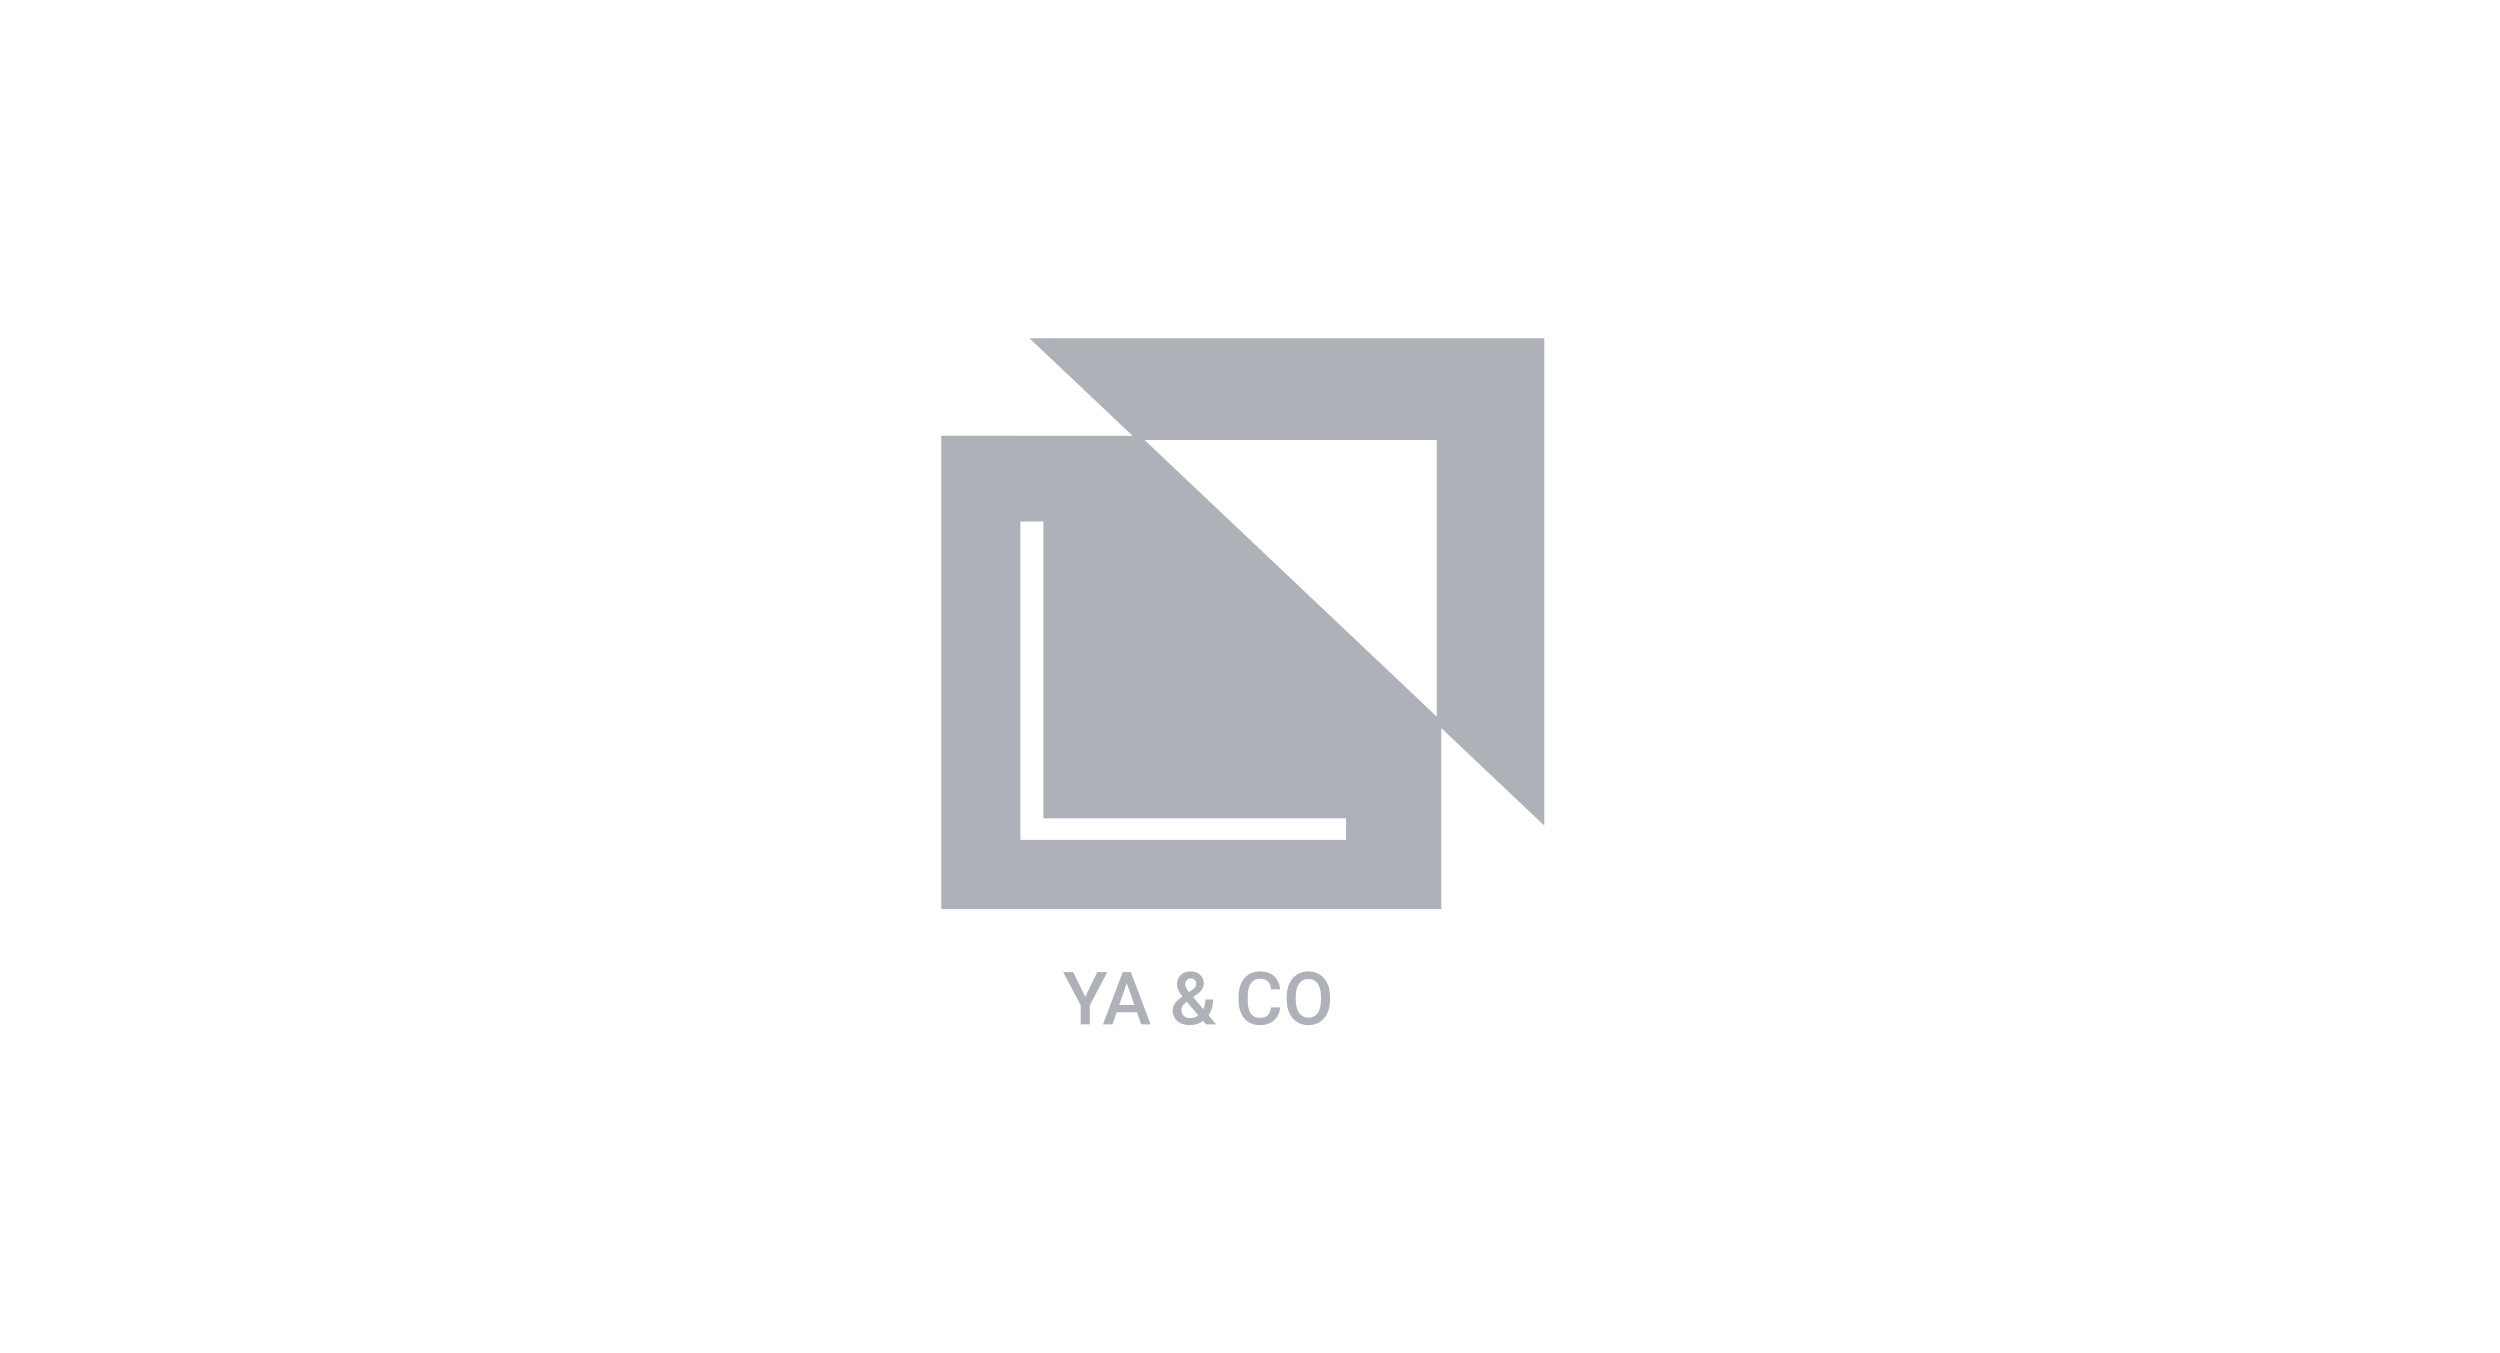 <!-- Generated by IcoMoon.io -->
<svg version="1.1" xmlns="http://www.w3.org/2000/svg" width="1892" height="1024" viewBox="0 0 1892 1024">
<title></title>
<g id="icomoon-ignore">
</g>
<path fill="#afb1b8" d="M779.13 256l78 73.84-144.782-0.085v358.258h378.435v-136.979l77.913 73.759v-368.794h-389.565zM1087.359 542.367l-221.16-209.367h221.16v209.367zM1018.692 635.609h-246.461v-240.947h17.421v224.632h229.040v16.315zM830.429 735.712l-9.104 18.75-9.104-18.75h-7.635l13.289 25v14.565h6.902v-14.565l13.261-25h-7.609zM841.869 775.277l3.207-9.212h15.327l3.233 9.212h7.174l-14.973-39.565h-6.168l-14.946 39.565h7.147zM852.739 744.109l5.733 16.413h-11.468l5.734-16.413zM888.989 759.571c-0.996 1.522-1.495 3.197-1.495 5.027 0 3.334 1.169 6.042 3.506 8.125 2.355 2.066 5.488 3.098 9.402 3.098s7.283-1.060 10.109-3.179l2.228 2.636h7.663l-5.816-6.875c2.283-3.115 3.424-7.11 3.424-11.983h-5.733c0 2.662-0.552 5.081-1.657 7.255l-7.637-9.021 2.69-1.957c1.902-1.377 3.27-2.754 4.104-4.131 0.834-1.395 1.25-2.916 1.25-4.565 0-2.501-0.924-4.592-2.771-6.278-1.83-1.703-4.185-2.554-7.066-2.554-3.189 0-5.724 0.906-7.609 2.717-1.884 1.794-2.826 4.24-2.826 7.337 0 1.268 0.299 2.581 0.897 3.94 0.616 1.359 1.694 3.007 3.233 4.946-2.935 2.101-4.901 3.921-5.897 5.462zM906.842 768.321c-1.938 1.486-4.021 2.228-6.25 2.228-1.975 0-3.551-0.571-4.728-1.712s-1.766-2.627-1.766-4.457c0-2.119 1.087-4.004 3.261-5.652l0.843-0.598 8.641 10.19zM899.75 750.793c-1.865-2.301-2.799-4.212-2.799-5.733 0-1.323 0.381-2.419 1.142-3.288 0.76-0.87 1.784-1.304 3.071-1.304 1.195 0 2.183 0.371 2.962 1.114 0.779 0.725 1.169 1.603 1.169 2.636 0 1.558-0.562 2.835-1.685 3.831l-0.843 0.68-3.016 2.065zM964.152 772.289c2.718-2.374 4.276-5.671 4.675-9.892h-6.849c-0.362 2.826-1.222 4.846-2.581 6.059-1.359 1.214-3.388 1.821-6.087 1.821-2.953 0-5.199-1.123-6.738-3.369-1.523-2.247-2.283-5.507-2.283-9.784v-3.505c0.036-4.221 0.851-7.418 2.445-9.592 1.613-2.192 3.913-3.288 6.902-3.288 2.572 0 4.52 0.633 5.842 1.902 1.341 1.25 2.174 3.297 2.5 6.141h6.849c-0.435-4.33-1.985-7.681-4.647-10.054-2.664-2.373-6.177-3.56-10.544-3.56-3.242 0-6.105 0.77-8.587 2.31-2.463 1.54-4.356 3.732-5.679 6.576s-1.983 6.133-1.983 9.865v3.695c0.053 3.641 0.733 6.839 2.038 9.592s3.152 4.883 5.543 6.386c2.41 1.486 5.19 2.228 8.342 2.228 4.511 0 8.125-1.178 10.842-3.532zM1004.56 766.744c1.341-2.935 2.011-6.341 2.011-10.218v-2.2c-0.018-3.859-0.707-7.237-2.066-10.136-1.358-2.916-3.288-5.144-5.788-6.684-2.482-1.558-5.335-2.337-8.559-2.337s-6.087 0.788-8.587 2.364c-2.482 1.558-4.411 3.813-5.788 6.766-1.359 2.953-2.038 6.359-2.038 10.218v2.228c0.018 3.785 0.706 7.128 2.065 10.026 1.377 2.899 3.316 5.137 5.816 6.713 2.518 1.557 5.38 2.336 8.587 2.336 3.242 0 6.105-0.779 8.586-2.336 2.5-1.576 4.421-3.822 5.761-6.739zM997.196 744.38c1.666 2.337 2.5 5.698 2.5 10.082v2.065c0 4.457-0.825 7.845-2.473 10.163-1.629 2.32-3.967 3.478-7.010 3.478-3.007 0-5.363-1.187-7.066-3.56-1.685-2.373-2.528-5.733-2.528-10.082v-2.282c0.037-4.257 0.888-7.545 2.554-9.865 1.685-2.336 4.013-3.505 6.984-3.505 3.043 0 5.389 1.169 7.038 3.505z"></path>
</svg>
